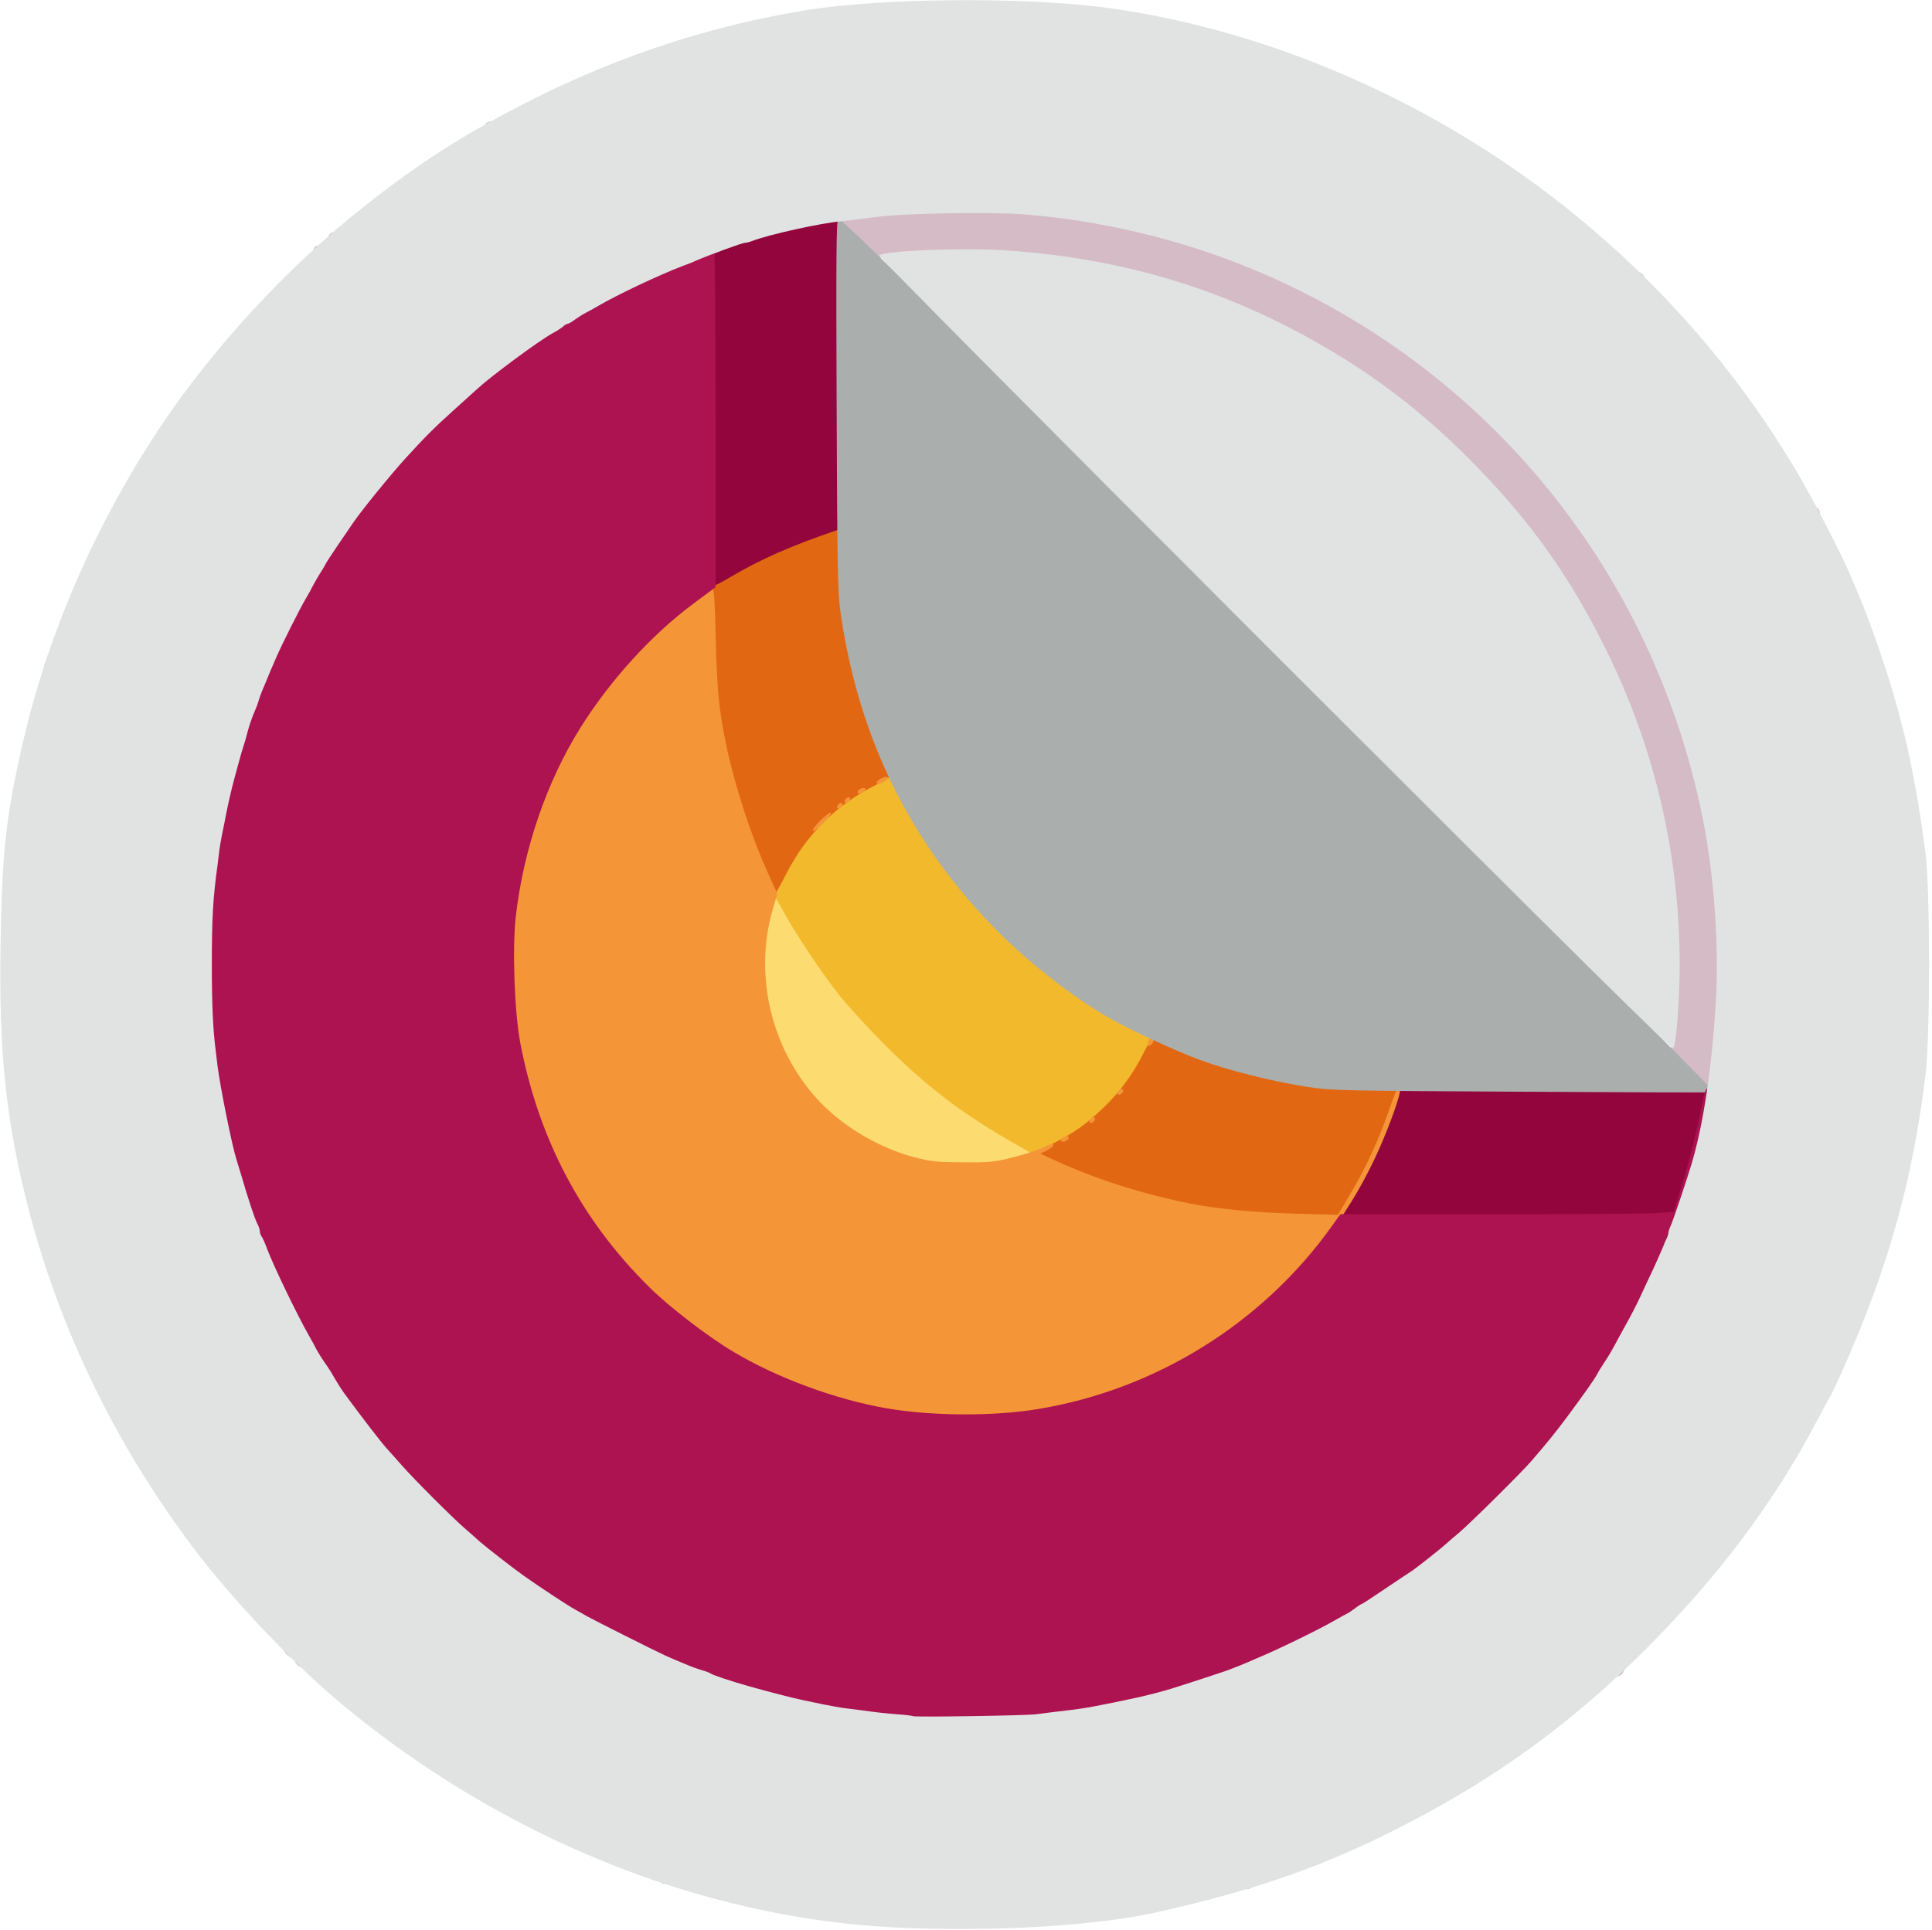 <!DOCTYPE svg PUBLIC "-//W3C//DTD SVG 20010904//EN" "http://www.w3.org/TR/2001/REC-SVG-20010904/DTD/svg10.dtd">
<svg version="1.0" xmlns="http://www.w3.org/2000/svg" width="1026px" height="1025px" viewBox="0 0 10260 10250" preserveAspectRatio="xMidYMid meet">
<g id="layer1" fill="#fcdb70" stroke="none">
 <path d="M4942 6185 c-291 -53 -542 -216 -712 -461 -140 -202 -207 -465 -181 -703 14 -130 50 -266 70 -266 8 0 36 41 63 90 70 127 206 329 301 449 45 55 145 164 222 242 210 211 406 360 670 511 66 38 119 73 119 78 -1 6 -28 18 -60 28 -152 46 -345 59 -492 32z"/>
 </g>
<g id="layer2" fill="#d4bbc5" stroke="none">
 <path d="M6616 10031 c-4 -5 -2 -12 4 -16 5 -3 10 -3 10 1 0 3 6 1 14 -5 10 -8 16 -9 21 -1 3 5 4 11 1 11 -3 1 -9 2 -13 3 -5 1 -13 5 -20 9 -6 4 -14 3 -17 -2z"/>
 <path d="M3516 10003 c-4 -5 -12 -9 -17 -9 -5 -1 -11 -3 -14 -4 -3 -1 -9 -3 -15 -4 -5 0 -10 -4 -10 -8 0 -5 0 -11 0 -14 0 -4 7 -1 15 6 8 7 15 9 15 5 0 -4 6 -3 13 3 6 6 15 11 20 11 8 1 11 11 5 17 -3 2 -8 1 -12 -3z"/>
 <path d="M4845 9130 c-8 -12 20 -24 35 -15 6 3 8 11 5 16 -8 12 -32 12 -40 -1z"/>
 <path d="M5355 9130 c-8 -12 20 -24 35 -15 6 3 8 11 5 16 -8 12 -32 12 -40 -1z"/>
 <path d="M4725 9121 c-7 -12 12 -24 25 -16 11 7 4 25 -10 25 -5 0 -11 -4 -15 -9z"/>
 <path d="M5485 9121 c-7 -12 12 -24 25 -16 11 7 4 25 -10 25 -5 0 -11 -4 -15 -9z"/>
 <path d="M4635 9111 c-7 -12 12 -24 25 -16 11 7 4 25 -10 25 -5 0 -11 -4 -15 -9z"/>
 <path d="M5575 9111 c-7 -12 12 -24 25 -16 11 7 4 25 -10 25 -5 0 -11 -4 -15 -9z"/>
 <path d="M4555 9101 c-7 -12 12 -24 25 -16 11 7 4 25 -10 25 -5 0 -11 -4 -15 -9z"/>
 <path d="M5655 9101 c-7 -12 12 -24 25 -16 11 7 4 25 -10 25 -5 0 -11 -4 -15 -9z"/>
 <path d="M4485 9091 c-7 -12 12 -24 25 -16 11 7 4 25 -10 25 -5 0 -11 -4 -15 -9z"/>
 <path d="M5725 9091 c-7 -12 12 -24 25 -16 11 7 4 25 -10 25 -5 0 -11 -4 -15 -9z"/>
 <path d="M4425 9081 c-7 -12 12 -24 25 -16 11 7 4 25 -10 25 -5 0 -11 -4 -15 -9z"/>
 <path d="M4365 9071 c-7 -12 12 -24 25 -16 11 7 4 25 -10 25 -5 0 -11 -4 -15 -9z"/>
 <path d="M5845 9071 c-7 -12 12 -24 25 -16 11 7 4 25 -10 25 -5 0 -11 -4 -15 -9z"/>
 <path d="M4315 9061 c-7 -12 12 -24 25 -16 11 7 4 25 -10 25 -5 0 -11 -4 -15 -9z"/>
 <path d="M5895 9061 c-7 -12 12 -24 25 -16 11 7 4 25 -10 25 -5 0 -11 -4 -15 -9z"/>
 <path d="M4226 9041 c-4 -6 -13 -8 -20 -5 -17 6 -31 -12 -16 -21 5 -3 16 -3 23 2 6 4 17 8 22 8 14 0 19 19 7 23 -6 2 -13 -1 -16 -7z"/>
 <path d="M5985 9041 c-7 -12 12 -24 25 -16 11 7 4 25 -10 25 -5 0 -11 -4 -15 -9z"/>
 <path d="M6075 9021 c-6 -11 13 -26 22 -17 3 3 12 1 19 -5 7 -6 18 -8 24 -4 14 9 1 28 -16 21 -7 -3 -16 -1 -19 4 -8 13 -22 13 -30 1z"/>
 <path d="M4066 9001 c-4 -6 -13 -8 -20 -5 -17 6 -31 -12 -16 -21 5 -3 16 -3 23 2 6 4 17 8 22 8 14 0 19 19 7 23 -6 2 -13 -1 -16 -7z"/>
 <path d="M6185 8991 c-7 -12 12 -24 25 -16 11 7 4 25 -10 25 -5 0 -11 -4 -15 -9z"/>
 <path d="M6255 8971 c-7 -12 12 -24 25 -16 11 7 4 25 -10 25 -5 0 -11 -4 -15 -9z"/>
 <path d="M3865 8944 c-38 -13 -76 -26 -84 -29 -9 -4 -11 -9 -5 -15 12 -12 180 42 177 56 -3 15 -16 13 -88 -12z"/>
 <path d="M8586 8902 c-3 -5 3 -17 13 -26 11 -10 22 -13 25 -8 3 5 -3 17 -13 26 -11 10 -22 13 -25 8z"/>
 <path d="M6495 8891 c-7 -12 12 -24 25 -16 11 7 4 25 -10 25 -5 0 -11 -4 -15 -9z"/>
 <path d="M3665 8871 c-7 -12 12 -24 25 -16 11 7 4 25 -10 25 -5 0 -11 -4 -15 -9z"/>
 <path d="M1576 8841 c-10 -11 -13 -22 -8 -25 5 -3 17 3 26 13 10 11 13 22 8 25 -5 3 -17 -3 -26 -13z"/>
 <path d="M3615 8851 c-7 -12 12 -24 25 -16 11 7 4 25 -10 25 -5 0 -11 -4 -15 -9z"/>
 <path d="M6645 8831 c-7 -12 12 -24 25 -16 11 7 4 25 -10 25 -5 0 -11 -4 -15 -9z"/>
 <path d="M1521 8786 c-13 -13 -18 -26 -13 -30 5 -3 19 5 31 18 13 13 18 26 13 30 -5 3 -19 -5 -31 -18z"/>
 <path d="M6715 8801 c-7 -12 12 -24 25 -16 11 7 4 25 -10 25 -5 0 -11 -4 -15 -9z"/>
 <path d="M3465 8787 c-10 -8 -14 -16 -9 -19 14 -9 56 11 49 22 -8 13 -18 13 -40 -3z"/>
 <path d="M6805 8760 c-3 -6 6 -15 21 -20 15 -6 30 -13 35 -15 4 -3 10 -1 14 4 3 6 -8 17 -24 26 -35 18 -38 18 -46 5z"/>
 <path d="M6995 8671 c-3 -6 3 -15 14 -21 12 -6 22 -6 26 -1 3 6 -3 15 -14 21 -12 6 -22 6 -26 1z"/>
 <path d="M3165 8636 c-11 -8 -14 -16 -8 -19 6 -4 18 0 28 7 11 8 14 16 8 19 -6 4 -18 0 -28 -7z"/>
 <path d="M7106 8612 c-3 -6 1 -15 8 -21 8 -7 17 -8 20 -3 3 6 -1 15 -8 21 -8 7 -17 8 -20 3z"/>
 <path d="M7156 8582 c-3 -6 1 -15 8 -21 8 -7 17 -8 20 -3 3 6 -1 15 -8 21 -8 7 -17 8 -20 3z"/>
 <path d="M2981 8526 c-7 -8 -8 -17 -3 -20 6 -3 15 1 21 8 7 8 8 17 3 20 -6 3 -15 -1 -21 -8z"/>
 <path d="M7236 8532 c-3 -6 1 -15 8 -21 8 -7 17 -8 20 -3 3 6 -1 15 -8 21 -8 7 -17 8 -20 3z"/>
 <path d="M2845 8436 c-15 -13 -24 -25 -19 -29 6 -3 23 4 39 17 15 13 24 25 19 29 -6 3 -23 -4 -39 -17z"/>
 <path d="M7446 8392 c-3 -6 1 -15 8 -21 8 -7 17 -8 20 -3 3 6 -1 15 -8 21 -8 7 -17 8 -20 3z"/>
 <path d="M2761 8376 c-7 -8 -8 -17 -3 -20 6 -3 15 1 21 8 7 8 8 17 3 20 -6 3 -15 -1 -21 -8z"/>
 <path d="M2721 8346 c-7 -8 -8 -17 -3 -20 6 -3 15 1 21 8 7 8 8 17 3 20 -6 3 -15 -1 -21 -8z"/>
 <path d="M7516 8342 c-3 -6 1 -15 8 -21 8 -7 17 -8 20 -3 3 6 -1 15 -8 21 -8 7 -17 8 -20 3z"/>
 <path d="M2681 8316 c-7 -8 -8 -17 -3 -20 6 -3 15 1 21 8 7 8 8 17 3 20 -6 3 -15 -1 -21 -8z"/>
 <path d="M7556 8312 c-3 -6 1 -15 8 -21 8 -7 17 -8 20 -3 3 6 -1 15 -8 21 -8 7 -17 8 -20 3z"/>
 <path d="M2641 8286 c-7 -8 -8 -17 -3 -20 6 -3 15 1 21 8 7 8 8 17 3 20 -6 3 -15 -1 -21 -8z"/>
 <path d="M7606 8272 c-3 -6 1 -15 8 -21 8 -7 17 -8 20 -3 3 6 -1 15 -8 21 -8 7 -17 8 -20 3z"/>
 <path d="M2591 8246 c-7 -8 -8 -17 -3 -20 6 -3 15 1 21 8 7 8 8 17 3 20 -6 3 -15 -1 -21 -8z"/>
 <path d="M7656 8232 c-3 -6 1 -15 8 -21 8 -7 17 -8 20 -3 3 6 -1 15 -8 21 -8 7 -17 8 -20 3z"/>
 <path d="M2541 8206 c-7 -8 -8 -17 -3 -20 6 -3 15 1 21 8 7 8 8 17 3 20 -6 3 -15 -1 -21 -8z"/>
 <path d="M7726 8172 c-3 -6 1 -15 8 -21 8 -7 17 -8 20 -3 3 6 -1 15 -8 21 -8 7 -17 8 -20 3z"/>
 <path d="M2476 8151 c-10 -11 -13 -22 -8 -25 5 -3 17 3 26 13 10 11 13 22 8 25 -5 3 -17 -3 -26 -13z"/>
 <path d="M7806 8102 c-3 -5 5 -19 18 -31 13 -13 26 -18 30 -13 3 5 -5 19 -18 31 -13 13 -26 18 -30 13z"/>
 <path d="M2381 8066 c-13 -13 -18 -26 -13 -30 5 -3 19 5 31 18 13 13 18 26 13 30 -5 3 -19 -5 -31 -18z"/>
 <path d="M2196 7881 c-15 -16 -23 -31 -18 -35 5 -3 21 8 36 23 15 16 23 31 18 35 -5 3 -21 -8 -36 -23z"/>
 <path d="M8066 7842 c-3 -5 5 -19 18 -31 13 -13 26 -18 30 -13 3 5 -5 19 -18 31 -13 13 -26 18 -30 13z"/>
 <path d="M2096 7771 c-10 -11 -13 -22 -8 -25 5 -3 17 3 26 13 10 11 13 22 8 25 -5 3 -17 -3 -26 -13z"/>
 <path d="M8146 7752 c-3 -5 3 -17 13 -26 11 -10 22 -13 25 -8 3 5 -3 17 -13 26 -11 10 -22 13 -25 8z"/>
 <path d="M2036 7701 c-10 -11 -13 -22 -8 -25 5 -3 17 3 26 13 10 11 13 22 8 25 -5 3 -17 -3 -26 -13z"/>
 <path d="M8196 7692 c-3 -6 1 -15 8 -21 8 -7 17 -8 20 -3 3 6 -1 15 -8 21 -8 7 -17 8 -20 3z"/>
 <path d="M1991 7646 c-7 -8 -8 -17 -3 -20 6 -3 15 1 21 8 7 8 8 17 3 20 -6 3 -15 -1 -21 -8z"/>
 <path d="M8236 7642 c-3 -5 3 -17 13 -26 11 -10 22 -13 25 -8 3 5 -3 17 -13 26 -11 10 -22 13 -25 8z"/>
 <path d="M1951 7596 c-7 -8 -8 -17 -3 -20 6 -3 15 1 21 8 7 8 8 17 3 20 -6 3 -15 -1 -21 -8z"/>
 <path d="M8276 7592 c-3 -6 1 -15 8 -21 8 -7 17 -8 20 -3 3 6 -1 15 -8 21 -8 7 -17 8 -20 3z"/>
 <path d="M1921 7556 c-7 -8 -8 -17 -3 -20 6 -3 15 1 21 8 7 8 8 17 3 20 -6 3 -15 -1 -21 -8z"/>
 <path d="M8306 7552 c-3 -6 1 -15 8 -21 8 -7 17 -8 20 -3 3 6 -1 15 -8 21 -8 7 -17 8 -20 3z"/>
 <path d="M1891 7516 c-7 -8 -8 -17 -3 -20 6 -3 15 1 21 8 7 8 8 17 3 20 -6 3 -15 -1 -21 -8z"/>
 <path d="M8336 7512 c-3 -6 1 -15 8 -21 8 -7 17 -8 20 -3 3 6 -1 15 -8 21 -8 7 -17 8 -20 3z"/>
 <path d="M1861 7476 c-7 -8 -8 -17 -3 -20 6 -3 15 1 21 8 7 8 8 17 3 20 -6 3 -15 -1 -21 -8z"/>
 <path d="M8366 7472 c-3 -6 1 -15 8 -21 8 -7 17 -8 20 -3 3 6 -1 15 -8 21 -8 7 -17 8 -20 3z"/>
 <path d="M1791 7376 c-17 -25 -27 -47 -22 -51 6 -3 24 15 40 39 17 25 27 47 22 51 -6 3 -24 -15 -40 -39z"/>
 <path d="M8417 7404 c-9 -9 73 -125 84 -119 5 4 -9 33 -31 66 -43 62 -43 63 -53 53z"/>
 <path d="M1706 7245 c-16 -24 -6 -45 11 -22 19 24 23 36 14 41 -5 3 -16 -5 -25 -19z"/>
 <path d="M8526 7232 c-3 -6 1 -15 8 -21 8 -7 17 -8 20 -3 3 6 -1 15 -8 21 -8 7 -17 8 -20 3z"/>
 <path d="M1671 7186 c-7 -8 -8 -17 -3 -20 6 -3 15 1 21 8 7 8 8 17 3 20 -6 3 -15 -1 -21 -8z"/>
 <path d="M8556 7182 c-3 -6 1 -15 8 -21 8 -7 17 -8 20 -3 3 6 -1 15 -8 21 -8 7 -17 8 -20 3z"/>
 <path d="M1643 7137 c-19 -24 -23 -36 -14 -41 5 -3 16 5 25 19 16 24 6 45 -11 22z"/>
 <path d="M8597 7114 c-3 -5 3 -20 12 -33 11 -14 21 -19 25 -13 3 5 -2 20 -12 33 -11 12 -21 18 -25 13z"/>
 <path d="M1580 7031 c-6 -12 -6 -22 -1 -26 6 -3 15 3 21 14 6 12 6 22 1 26 -6 3 -15 -3 -21 -14z"/>
 <path d="M8678 6965 c-3 -3 6 -28 20 -56 15 -31 29 -46 34 -41 6 6 2 25 -11 50 -21 41 -34 55 -43 47z"/>
 <path d="M1460 6791 c-6 -12 -6 -22 -1 -26 6 -3 15 3 21 14 6 12 6 22 1 26 -6 3 -15 -3 -21 -14z"/>
 <path d="M8808 6694 c-9 -14 11 -56 22 -49 13 8 13 18 -3 40 -8 10 -16 14 -19 9z"/>
 <path d="M8835 6620 c-4 -6 -3 -16 3 -22 6 -6 12 -6 17 2 4 6 3 16 -3 22 -6 6 -12 6 -17 -2z"/>
 <path d="M8855 6570 c-4 -6 -3 -16 3 -22 6 -6 12 -6 17 2 4 6 3 16 -3 22 -6 6 -12 6 -17 -2z"/>
 <path d="M1365 6560 c-4 -6 -3 -16 3 -22 6 -6 12 -6 17 2 4 6 3 16 -3 22 -6 6 -12 6 -17 -2z"/>
 <path d="M8885 6490 c-4 -6 -3 -16 3 -22 6 -6 12 -6 17 2 4 6 3 16 -3 22 -6 6 -12 6 -17 -2z"/>
 <path d="M1335 6479 c-37 -100 -54 -164 -45 -173 10 -10 9 -14 45 93 16 49 22 78 15 85 -6 6 -11 4 -15 -5z"/>
 <path d="M8956 6281 c-10 -16 13 -66 25 -54 6 6 6 19 0 36 -11 29 -16 32 -25 18z"/>
 <path d="M1255 6230 c-4 -6 -3 -16 3 -22 6 -6 12 -6 17 2 4 6 3 16 -3 22 -6 6 -12 6 -17 -2z"/>
 <path d="M8985 6179 c-4 -6 -3 -15 3 -21 6 -6 8 -16 6 -23 -3 -7 -1 -16 5 -19 6 -4 8 -13 5 -20 -3 -8 -1 -17 5 -20 6 -4 8 -13 5 -20 -3 -8 -1 -17 5 -20 6 -4 8 -13 5 -20 -3 -8 -1 -17 5 -20 14 -9 25 14 13 26 -6 6 -8 16 -6 23 3 7 1 16 -5 19 -6 4 -8 13 -5 20 3 8 1 17 -5 20 -6 4 -8 13 -5 20 3 8 1 17 -5 20 -6 4 -8 13 -5 20 7 17 -12 30 -21 15z"/>
 <path d="M1236 6161 c-4 -6 -5 -15 -1 -20 3 -5 0 -13 -6 -16 -5 -4 -8 -13 -5 -21 3 -7 1 -16 -5 -20 -6 -3 -8 -12 -5 -19 2 -7 0 -17 -6 -23 -12 -12 -1 -35 13 -26 6 3 8 12 5 20 -3 7 -1 16 5 20 6 3 8 12 5 20 -3 7 -1 16 5 20 6 3 8 12 5 19 -2 7 1 18 7 24 8 8 8 14 0 22 -8 8 -13 8 -17 0z"/>
 <path d="M9035 5970 c-4 -6 -3 -16 3 -22 6 -6 12 -6 17 2 4 6 3 16 -3 22 -6 6 -12 6 -17 -2z"/>
 <path d="M1185 5950 c-4 -6 -3 -16 3 -22 6 -6 12 -6 17 2 4 6 3 16 -3 22 -6 6 -12 6 -17 -2z"/>
 <path d="M9045 5920 c-4 -6 -3 -16 3 -22 6 -6 12 -6 17 2 4 6 3 16 -3 22 -6 6 -12 6 -17 -2z"/>
 <path d="M1175 5900 c-4 -6 -3 -16 3 -22 6 -6 12 -6 17 2 4 6 3 16 -3 22 -6 6 -12 6 -17 -2z"/>
 <path d="M9055 5870 c-4 -6 -3 -16 3 -22 6 -6 12 -6 17 2 4 6 3 16 -3 22 -6 6 -12 6 -17 -2z"/>
 <path d="M1165 5850 c-4 -6 -3 -16 3 -22 6 -6 12 -6 17 2 4 6 3 16 -3 22 -6 6 -12 6 -17 -2z"/>
 <path d="M8973 5677 l-100 -102 8 -65 c16 -132 22 -493 10 -650 -52 -683 -267 -1303 -645 -1865 -437 -649 -1098 -1161 -1841 -1427 -529 -190 -1100 -261 -1645 -207 l-94 9 -101 -99 c-55 -54 -105 -97 -112 -94 -15 6 -26 -14 -12 -22 6 -4 15 -3 21 3 7 7 17 7 27 1 65 -36 697 -62 965 -39 1597 136 2964 1208 3474 2725 160 474 233 1004 204 1479 -12 203 -39 436 -51 448 -4 4 -52 -38 -108 -95z"/>
 <path d="M1145 5730 c-4 -6 -3 -16 3 -22 6 -6 12 -6 17 2 4 6 3 16 -3 22 -6 6 -12 6 -17 -2z"/>
 <path d="M1135 5670 c-4 -6 -3 -16 3 -22 6 -6 12 -6 17 2 4 6 3 16 -3 22 -6 6 -12 6 -17 -2z"/>
 <path d="M1125 5590 c-4 -6 -3 -16 3 -22 6 -6 12 -6 17 2 4 6 3 16 -3 22 -6 6 -12 6 -17 -2z"/>
 <path d="M1115 5490 c-4 -6 -3 -16 3 -22 6 -6 12 -6 17 2 4 6 3 16 -3 22 -6 6 -12 6 -17 -2z"/>
 <path d="M1104 5356 c-8 -21 3 -49 16 -41 5 3 10 15 10 25 0 25 -18 36 -26 16z"/>
 <path d="M1104 4926 c-8 -21 3 -49 16 -41 5 3 10 15 10 25 0 25 -18 36 -26 16z"/>
 <path d="M1115 4780 c-4 -6 -3 -16 3 -22 6 -6 12 -6 17 2 4 6 3 16 -3 22 -6 6 -12 6 -17 -2z"/>
 <path d="M1125 4680 c-4 -6 -3 -16 3 -22 6 -6 12 -6 17 2 4 6 3 16 -3 22 -6 6 -12 6 -17 -2z"/>
 <path d="M1135 4600 c-4 -6 -3 -16 3 -22 6 -6 12 -6 17 2 4 6 3 16 -3 22 -6 6 -12 6 -17 -2z"/>
 <path d="M1145 4530 c-4 -6 -3 -16 3 -22 6 -6 12 -6 17 2 4 6 3 16 -3 22 -6 6 -12 6 -17 -2z"/>
 <path d="M1155 4470 c-4 -6 -3 -16 3 -22 6 -6 12 -6 17 2 4 6 3 16 -3 22 -6 6 -12 6 -17 -2z"/>
 <path d="M1175 4360 c-4 -6 -3 -16 3 -22 6 -6 12 -6 17 2 4 6 3 16 -3 22 -6 6 -12 6 -17 -2z"/>
 <path d="M1195 4270 c-4 -6 -3 -16 3 -22 6 -6 12 -6 17 2 4 6 3 16 -3 22 -6 6 -12 6 -17 -2z"/>
 <path d="M1215 4180 c-4 -6 -3 -16 3 -22 6 -6 12 -6 17 2 4 6 3 16 -3 22 -6 6 -12 6 -17 -2z"/>
 <path d="M1245 4070 c-4 -6 -3 -16 3 -22 6 -6 12 -6 17 2 4 6 3 16 -3 22 -6 6 -12 6 -17 -2z"/>
 <path d="M1265 4000 c-4 -6 -3 -16 3 -22 6 -6 12 -6 17 2 4 6 3 16 -3 22 -6 6 -12 6 -17 -2z"/>
 <path d="M1296 3902 c-5 -8 3 -38 29 -111 4 -9 9 -11 15 -5 7 7 4 28 -6 60 -19 55 -29 70 -38 56z"/>
 <path d="M1365 3700 c-4 -6 -3 -16 3 -22 6 -6 12 -6 17 2 4 6 3 16 -3 22 -6 6 -12 6 -17 -2z"/>
 <path d="M237 3544 c-4 -4 -3 -12 1 -18 4 -6 7 -14 8 -18 1 -5 3 -10 4 -13 1 -3 3 -9 4 -15 0 -5 4 -10 9 -10 4 0 10 0 13 0 4 0 1 7 -6 15 -7 8 -9 15 -5 15 4 0 1 7 -6 17 -8 9 -12 18 -11 20 6 8 -4 13 -11 7z"/>
 <path d="M1476 3441 c-4 -6 14 -52 40 -103 50 -101 63 -120 73 -113 6 3 -90 210 -104 223 -2 2 -6 -1 -9 -7z"/>
 <path d="M1656 3092 c-3 -6 1 -15 8 -21 8 -7 17 -8 20 -3 3 6 -1 15 -8 21 -8 7 -17 8 -20 3z"/>
 <path d="M1686 3042 c-3 -6 1 -15 8 -21 8 -7 17 -8 20 -3 3 6 -1 15 -8 21 -8 7 -17 8 -20 3z"/>
 <path d="M1717 2994 c-9 -9 112 -186 123 -179 6 3 -17 46 -50 96 -63 93 -63 93 -73 83z"/>
 <path d="M1866 2772 c-3 -6 1 -15 8 -21 8 -7 17 -8 20 -3 3 6 -1 15 -8 21 -8 7 -17 8 -20 3z"/>
 <path d="M1896 2732 c-3 -6 1 -15 8 -21 8 -7 17 -8 20 -3 3 6 -1 15 -8 21 -8 7 -17 8 -20 3z"/>
 <path d="M9640 2721 c-6 -12 -6 -22 -1 -26 6 -3 15 3 21 14 6 12 6 22 1 26 -6 3 -15 -3 -21 -14z"/>
 <path d="M1926 2692 c-3 -6 1 -15 8 -21 8 -7 17 -8 20 -3 3 6 -1 15 -8 21 -8 7 -17 8 -20 3z"/>
 <path d="M1966 2642 c-3 -6 1 -15 8 -21 8 -7 17 -8 20 -3 3 6 -1 15 -8 21 -8 7 -17 8 -20 3z"/>
 <path d="M2006 2592 c-3 -6 1 -15 8 -21 8 -7 17 -8 20 -3 3 6 -1 15 -8 21 -8 7 -17 8 -20 3z"/>
 <path d="M2046 2542 c-3 -5 3 -17 13 -26 11 -10 22 -13 25 -8 3 5 -3 17 -13 26 -11 10 -22 13 -25 8z"/>
 <path d="M2106 2472 c-3 -5 3 -17 13 -26 11 -10 22 -13 25 -8 3 5 -3 17 -13 26 -11 10 -22 13 -25 8z"/>
 <path d="M2227 2343 c-4 -5 16 -31 42 -57 27 -26 51 -44 54 -39 4 5 -16 31 -42 57 -27 26 -51 44 -54 39z"/>
 <path d="M2426 2152 c-3 -5 3 -17 13 -26 11 -10 22 -13 25 -8 3 5 -3 17 -13 26 -11 10 -22 13 -25 8z"/>
 <path d="M2506 2082 c-3 -5 3 -17 13 -26 11 -10 22 -13 25 -8 3 5 -3 17 -13 26 -11 10 -22 13 -25 8z"/>
 <path d="M2566 2032 c-3 -5 3 -17 13 -26 11 -10 22 -13 25 -8 3 5 -3 17 -13 26 -11 10 -22 13 -25 8z"/>
 <path d="M2626 1982 c-3 -6 1 -15 8 -21 8 -7 17 -8 20 -3 3 6 -1 15 -8 21 -8 7 -17 8 -20 3z"/>
 <path d="M2666 1952 c-3 -6 1 -15 8 -21 8 -7 17 -8 20 -3 3 6 -1 15 -8 21 -8 7 -17 8 -20 3z"/>
 <path d="M2706 1922 c-3 -6 1 -15 8 -21 8 -7 17 -8 20 -3 3 6 -1 15 -8 21 -8 7 -17 8 -20 3z"/>
 <path d="M2746 1892 c-3 -6 1 -15 8 -21 8 -7 17 -8 20 -3 3 6 -1 15 -8 21 -8 7 -17 8 -20 3z"/>
 <path d="M2815 1841 c-3 -6 21 -28 54 -50 33 -23 62 -37 66 -32 3 6 -21 28 -54 50 -33 23 -62 37 -66 32z"/>
 <path d="M2986 1732 c-3 -6 1 -15 8 -21 8 -7 17 -8 20 -3 3 6 -1 15 -8 21 -8 7 -17 8 -20 3z"/>
 <path d="M3066 1682 c-3 -6 1 -15 8 -21 8 -7 17 -8 20 -3 3 6 -1 15 -8 21 -8 7 -17 8 -20 3z"/>
 <path d="M3215 1591 c-3 -6 3 -15 14 -21 12 -6 22 -6 26 -1 3 6 -3 15 -14 21 -12 6 -22 6 -26 1z"/>
 <path d="M3375 1511 c-3 -6 3 -15 14 -21 12 -6 22 -6 26 -1 3 6 -3 15 -14 21 -12 6 -22 6 -26 1z"/>
 <path d="M8706 1471 c-10 -11 -13 -22 -8 -25 5 -3 17 3 26 13 10 11 13 22 8 25 -5 3 -17 -3 -26 -13z"/>
 <path d="M3705 1371 c-7 -12 12 -24 25 -16 11 7 4 25 -10 25 -5 0 -11 -4 -15 -9z"/>
 <path d="M1666 1332 c-3 -6 1 -15 8 -21 8 -7 17 -8 20 -3 3 6 -1 15 -8 21 -8 7 -17 8 -20 3z"/>
 <path d="M3896 1302 c-3 -6 -2 -13 4 -17 5 -3 10 -3 10 1 0 3 7 1 15 -6 8 -6 19 -9 25 -5 14 9 1 28 -15 21 -7 -2 -17 0 -23 6 -6 6 -12 6 -16 0z"/>
 <path d="M3995 1271 c-7 -12 12 -24 25 -16 11 7 4 25 -10 25 -5 0 -11 -4 -15 -9z"/>
 <path d="M1746 1262 c-3 -6 1 -15 8 -21 8 -7 17 -8 20 -3 3 6 -1 15 -8 21 -8 7 -17 8 -20 3z"/>
 <path d="M4065 1251 c-7 -12 12 -24 24 -16 5 3 13 0 16 -6 4 -5 13 -8 21 -5 7 3 16 1 20 -5 3 -6 12 -8 19 -5 7 2 17 0 23 -6 12 -12 35 -1 26 13 -3 6 -12 8 -20 5 -7 -3 -16 -1 -20 5 -3 6 -12 8 -20 5 -7 -3 -16 -1 -20 5 -3 6 -12 8 -20 5 -7 -3 -16 -1 -19 4 -8 13 -22 13 -30 1z"/>
 <path d="M4275 1201 c-7 -12 12 -24 25 -16 11 7 4 25 -10 25 -5 0 -11 -4 -15 -9z"/>
 <path d="M4325 1191 c-7 -12 12 -24 25 -16 11 7 4 25 -10 25 -5 0 -11 -4 -15 -9z"/>
 <path d="M2575 671 c-3 -6 3 -15 14 -21 12 -6 22 -6 26 -1 3 6 -3 15 -14 21 -12 6 -22 6 -26 1z"/>
 </g>
<g id="layer3" fill="#f2b92c" stroke="none">
 <path d="M5375 6067 c-269 -154 -460 -300 -680 -521 -83 -83 -187 -197 -232 -252 -96 -121 -231 -322 -303 -453 l-52 -94 27 -63 c61 -143 212 -328 356 -435 38 -28 107 -70 153 -93 l86 -44 65 125 c266 511 706 953 1196 1203 66 34 123 68 125 75 14 36 -104 229 -208 340 -104 112 -207 186 -348 251 l-65 30 -120 -69z"/>
 </g>
<g id="layer4" fill="#e26713" stroke="none">
 <path d="M6890 6468 c-406 -13 -678 -59 -1007 -172 -142 -49 -349 -138 -372 -161 -12 -11 -1 -20 70 -55 121 -61 183 -105 276 -193 89 -85 161 -183 216 -294 20 -39 41 -74 46 -77 5 -3 40 8 77 24 306 138 684 222 1059 238 l170 7 0 30 c0 17 -4 36 -9 43 -5 6 -5 12 -1 12 4 0 2 7 -5 15 -7 8 -9 15 -5 15 4 0 2 7 -5 15 -7 8 -9 15 -5 15 4 0 2 7 -5 15 -7 8 -9 15 -6 15 4 0 1 10 -6 23 -6 12 -13 28 -14 35 -1 8 -10 22 -19 32 -9 10 -14 23 -11 28 3 5 -6 26 -19 47 -31 45 -77 135 -70 135 3 0 -4 18 -15 40 -11 22 -25 40 -31 40 -6 0 -8 4 -4 10 3 5 -3 18 -14 29 -11 11 -17 22 -14 25 3 3 -2 8 -11 12 -9 3 -13 10 -10 15 3 5 -2 12 -10 15 -9 3 -14 10 -11 14 3 5 2 10 -2 12 -5 2 -109 0 -233 -4z"/>
 <path d="M4074 4674 c-150 -327 -248 -677 -283 -1014 -6 -52 -11 -196 -11 -319 -1 -204 0 -226 17 -241 26 -25 203 -125 303 -172 112 -52 330 -130 345 -124 8 3 14 54 19 168 17 376 80 680 212 1009 30 74 54 138 54 142 0 3 -44 29 -97 56 -196 101 -352 258 -454 456 -28 55 -55 104 -60 109 -5 6 -23 -22 -45 -70z"/>
 </g>
<g id="layer5" fill="#93063d" stroke="none">
 <path d="M7125 6460 c-3 -6 14 -43 39 -83 68 -110 174 -334 221 -470 l43 -122 818 0 819 0 -3 45 c-6 92 -116 517 -155 600 -11 22 -20 26 -82 31 -123 11 -1693 10 -1700 -1z"/>
 <path d="M3786 3112 c-3 -3 -6 -403 -6 -888 l0 -884 23 -14 c49 -33 523 -156 612 -159 l40 -2 3 823 c2 653 0 823 -10 827 -246 84 -406 154 -565 248 -50 30 -94 52 -97 49z"/>
 </g>
<g id="layer6" fill="#f49638" stroke="none">
 <path d="M4950 7529 c-356 -23 -748 -145 -1056 -329 -140 -83 -344 -241 -457 -353 -370 -367 -595 -790 -694 -1307 -20 -109 -26 -176 -30 -351 -8 -324 23 -535 121 -834 118 -358 303 -652 585 -936 141 -141 341 -304 365 -296 8 2 13 87 17 273 6 262 17 376 55 559 44 211 130 479 219 675 l53 118 -24 81 c-104 358 -5 758 253 1027 129 134 315 242 498 291 87 23 120 26 260 27 145 1 170 -2 270 -28 61 -15 131 -39 157 -52 27 -14 49 -20 53 -14 3 5 -11 18 -32 29 l-38 19 80 37 c218 100 467 179 720 229 150 29 330 46 555 53 l225 6 63 -106 c83 -139 151 -286 202 -432 42 -124 53 -144 64 -126 8 13 -49 177 -110 314 -333 752 -1044 1291 -1854 1406 -166 24 -354 31 -520 20z"/>
 <path d="M5635 6061 c-3 -6 3 -15 14 -21 12 -6 22 -6 26 -1 3 6 -3 15 -14 21 -12 6 -22 6 -26 1z"/>
 <path d="M5786 5962 c-3 -6 1 -15 8 -21 8 -7 17 -8 20 -3 3 6 -1 15 -8 21 -8 7 -17 8 -20 3z"/>
 <path d="M5936 5812 c-3 -6 1 -15 8 -21 8 -7 17 -8 20 -3 3 6 -1 15 -8 21 -8 7 -17 8 -20 3z"/>
 <path d="M6098 5554 c-9 -14 11 -56 22 -49 13 8 13 18 -3 40 -8 10 -16 14 -19 9z"/>
 <path d="M4317 4413 c-4 -5 16 -31 42 -57 27 -26 51 -44 54 -39 4 5 -16 31 -42 57 -27 26 -51 44 -54 39z"/>
 <path d="M4446 4292 c-3 -6 1 -15 8 -21 8 -7 17 -8 20 -3 3 6 -1 15 -8 21 -8 7 -17 8 -20 3z"/>
 <path d="M4486 4262 c-3 -6 1 -15 8 -21 8 -7 17 -8 20 -3 3 6 -1 15 -8 21 -8 7 -17 8 -20 3z"/>
 <path d="M4555 4211 c-3 -6 3 -15 14 -21 12 -6 22 -6 26 -1 3 6 -3 15 -14 21 -12 6 -22 6 -26 1z"/>
 <path d="M4655 4160 c-3 -5 8 -16 24 -25 18 -9 32 -11 36 -5 3 5 -8 16 -24 25 -18 9 -32 11 -36 5z"/>
 </g>
<g id="layer7" fill="#aaafad" stroke="none">
 <path d="M8075 5799 c-971 -5 -1004 -6 -1140 -27 -187 -30 -402 -84 -555 -139 -129 -46 -406 -175 -513 -239 -185 -110 -406 -284 -565 -443 -467 -469 -743 -1030 -839 -1702 -14 -97 -17 -259 -20 -1092 -3 -771 -2 -982 8 -993 11 -13 364 336 2326 2298 1272 1272 2313 2318 2313 2325 0 6 -3 13 -7 15 -5 2 -458 0 -1008 -3z"/>
 </g>
<g id="layer8" fill="#ad1251" stroke="none">
 <path d="M4810 9129 c-411 -35 -769 -119 -1175 -274 -116 -44 -462 -216 -588 -293 -490 -297 -949 -736 -1264 -1207 -317 -475 -534 -1025 -627 -1588 -154 -930 34 -1906 522 -2712 460 -759 1162 -1355 1967 -1668 77 -30 143 -53 148 -50 4 2 7 404 7 893 l0 889 -117 87 c-220 163 -440 404 -599 657 -180 286 -304 648 -345 1006 -19 171 -7 506 24 671 98 512 325 942 686 1298 105 104 310 262 445 342 232 139 544 254 816 301 239 41 563 43 800 4 629 -103 1200 -459 1567 -978 l41 -57 792 0 c436 0 834 -3 885 -6 l93 -7 36 -116 c45 -143 90 -320 111 -438 9 -48 21 -92 26 -97 19 -20 21 29 5 112 -118 600 -394 1201 -780 1696 -233 299 -551 602 -850 811 -567 395 -1181 629 -1866 710 -160 19 -608 28 -760 14z"/>
 </g>
<g id="layer9" fill="#e1e3e2" stroke="none">
 <path d="M4745 10238 c-1027 -52 -2080 -478 -2930 -1186 -265 -221 -590 -564 -801 -847 -403 -538 -699 -1150 -863 -1785 -120 -468 -158 -827 -148 -1410 8 -475 27 -657 108 -1020 133 -601 388 -1193 742 -1725 279 -418 672 -844 1075 -1164 301 -239 551 -398 912 -579 460 -230 936 -385 1435 -467 402 -66 1158 -73 1600 -14 872 117 1767 511 2484 1096 490 399 889 864 1203 1403 78 135 222 414 260 505 9 22 31 74 49 115 35 82 85 219 129 350 110 332 172 612 226 1025 24 188 25 967 0 1170 -56 467 -157 870 -321 1288 -57 147 -176 417 -195 442 -4 6 -32 58 -64 118 -224 426 -521 822 -901 1202 -392 393 -794 686 -1290 941 -414 213 -761 336 -1290 457 -337 78 -901 111 -1420 85z m755 -1132 c58 -8 114 -14 170 -21 85 -9 174 -26 365 -67 51 -11 141 -34 185 -48 87 -27 288 -93 305 -100 37 -14 70 -27 100 -40 17 -7 44 -19 60 -26 108 -45 324 -151 400 -195 28 -16 57 -32 65 -36 8 -3 29 -17 46 -30 17 -13 33 -23 36 -23 2 0 58 -36 124 -81 65 -44 130 -87 144 -96 29 -20 157 -121 180 -143 9 -8 40 -35 70 -60 58 -49 337 -325 384 -381 87 -101 128 -152 187 -231 96 -130 142 -195 160 -227 8 -16 24 -42 35 -58 24 -36 39 -61 59 -98 8 -16 36 -66 60 -110 25 -44 56 -105 70 -135 14 -30 36 -77 49 -105 32 -66 66 -144 79 -175 5 -14 13 -33 18 -42 5 -10 9 -23 9 -29 0 -6 6 -25 14 -42 15 -35 84 -240 110 -327 63 -213 106 -504 128 -856 18 -293 -9 -672 -68 -969 -267 -1346 -1185 -2449 -2454 -2950 -360 -142 -747 -232 -1136 -265 -187 -16 -647 -8 -814 14 -69 9 -145 19 -170 21 -107 9 -393 72 -478 106 -13 5 -29 9 -37 9 -13 0 -185 63 -260 95 -16 8 -50 21 -75 30 -118 45 -345 152 -445 211 -22 13 -51 29 -65 36 -14 7 -39 23 -56 35 -17 13 -35 23 -39 23 -5 0 -16 6 -24 14 -9 8 -35 25 -58 37 -75 42 -324 226 -400 296 -23 21 -79 72 -125 113 -103 93 -151 141 -255 255 -80 88 -235 279 -277 341 -12 17 -48 71 -82 120 -33 49 -64 96 -67 104 -4 8 -16 29 -27 45 -11 17 -26 44 -35 60 -8 17 -28 53 -44 80 -32 55 -122 234 -153 305 -24 55 -42 97 -55 130 -6 14 -15 36 -21 50 -6 14 -14 36 -18 50 -3 14 -15 44 -25 67 -10 23 -26 68 -34 100 -8 32 -19 69 -24 83 -5 14 -13 43 -19 65 -6 22 -18 65 -26 95 -17 64 -31 123 -46 198 -5 28 -14 73 -20 100 -5 26 -12 65 -15 87 -3 22 -7 56 -9 75 -25 181 -31 281 -31 535 0 216 6 343 21 460 3 22 7 56 9 75 14 112 76 421 101 500 8 25 21 68 29 95 32 111 68 219 81 244 8 14 14 33 14 42 0 8 4 19 8 25 5 5 19 36 31 69 34 90 156 344 223 462 15 26 32 57 37 68 15 27 32 54 58 91 12 17 31 48 43 70 12 21 35 57 51 79 92 125 192 255 221 287 18 20 56 62 83 93 64 73 268 277 335 335 29 25 64 56 78 69 37 32 177 141 232 180 96 68 238 161 275 181 11 6 38 21 60 34 37 21 349 178 420 211 27 12 66 29 130 55 11 5 38 14 60 21 22 6 45 15 50 19 11 8 113 42 195 65 113 32 246 66 290 75 25 5 77 16 115 24 39 8 90 17 115 20 25 3 61 8 80 10 86 12 120 16 195 22 44 3 82 8 84 10 6 6 597 -3 651 -10z"/>
 <path d="M6766 3471 c-1262 -1263 -2104 -2111 -2097 -2115 39 -25 445 -41 661 -27 645 43 1196 212 1735 532 286 170 528 362 773 613 304 312 517 615 707 1010 248 512 375 1069 375 1640 0 187 -18 427 -34 443 -9 10 -483 -459 -2120 -2096z"/>
 </g>

</svg>